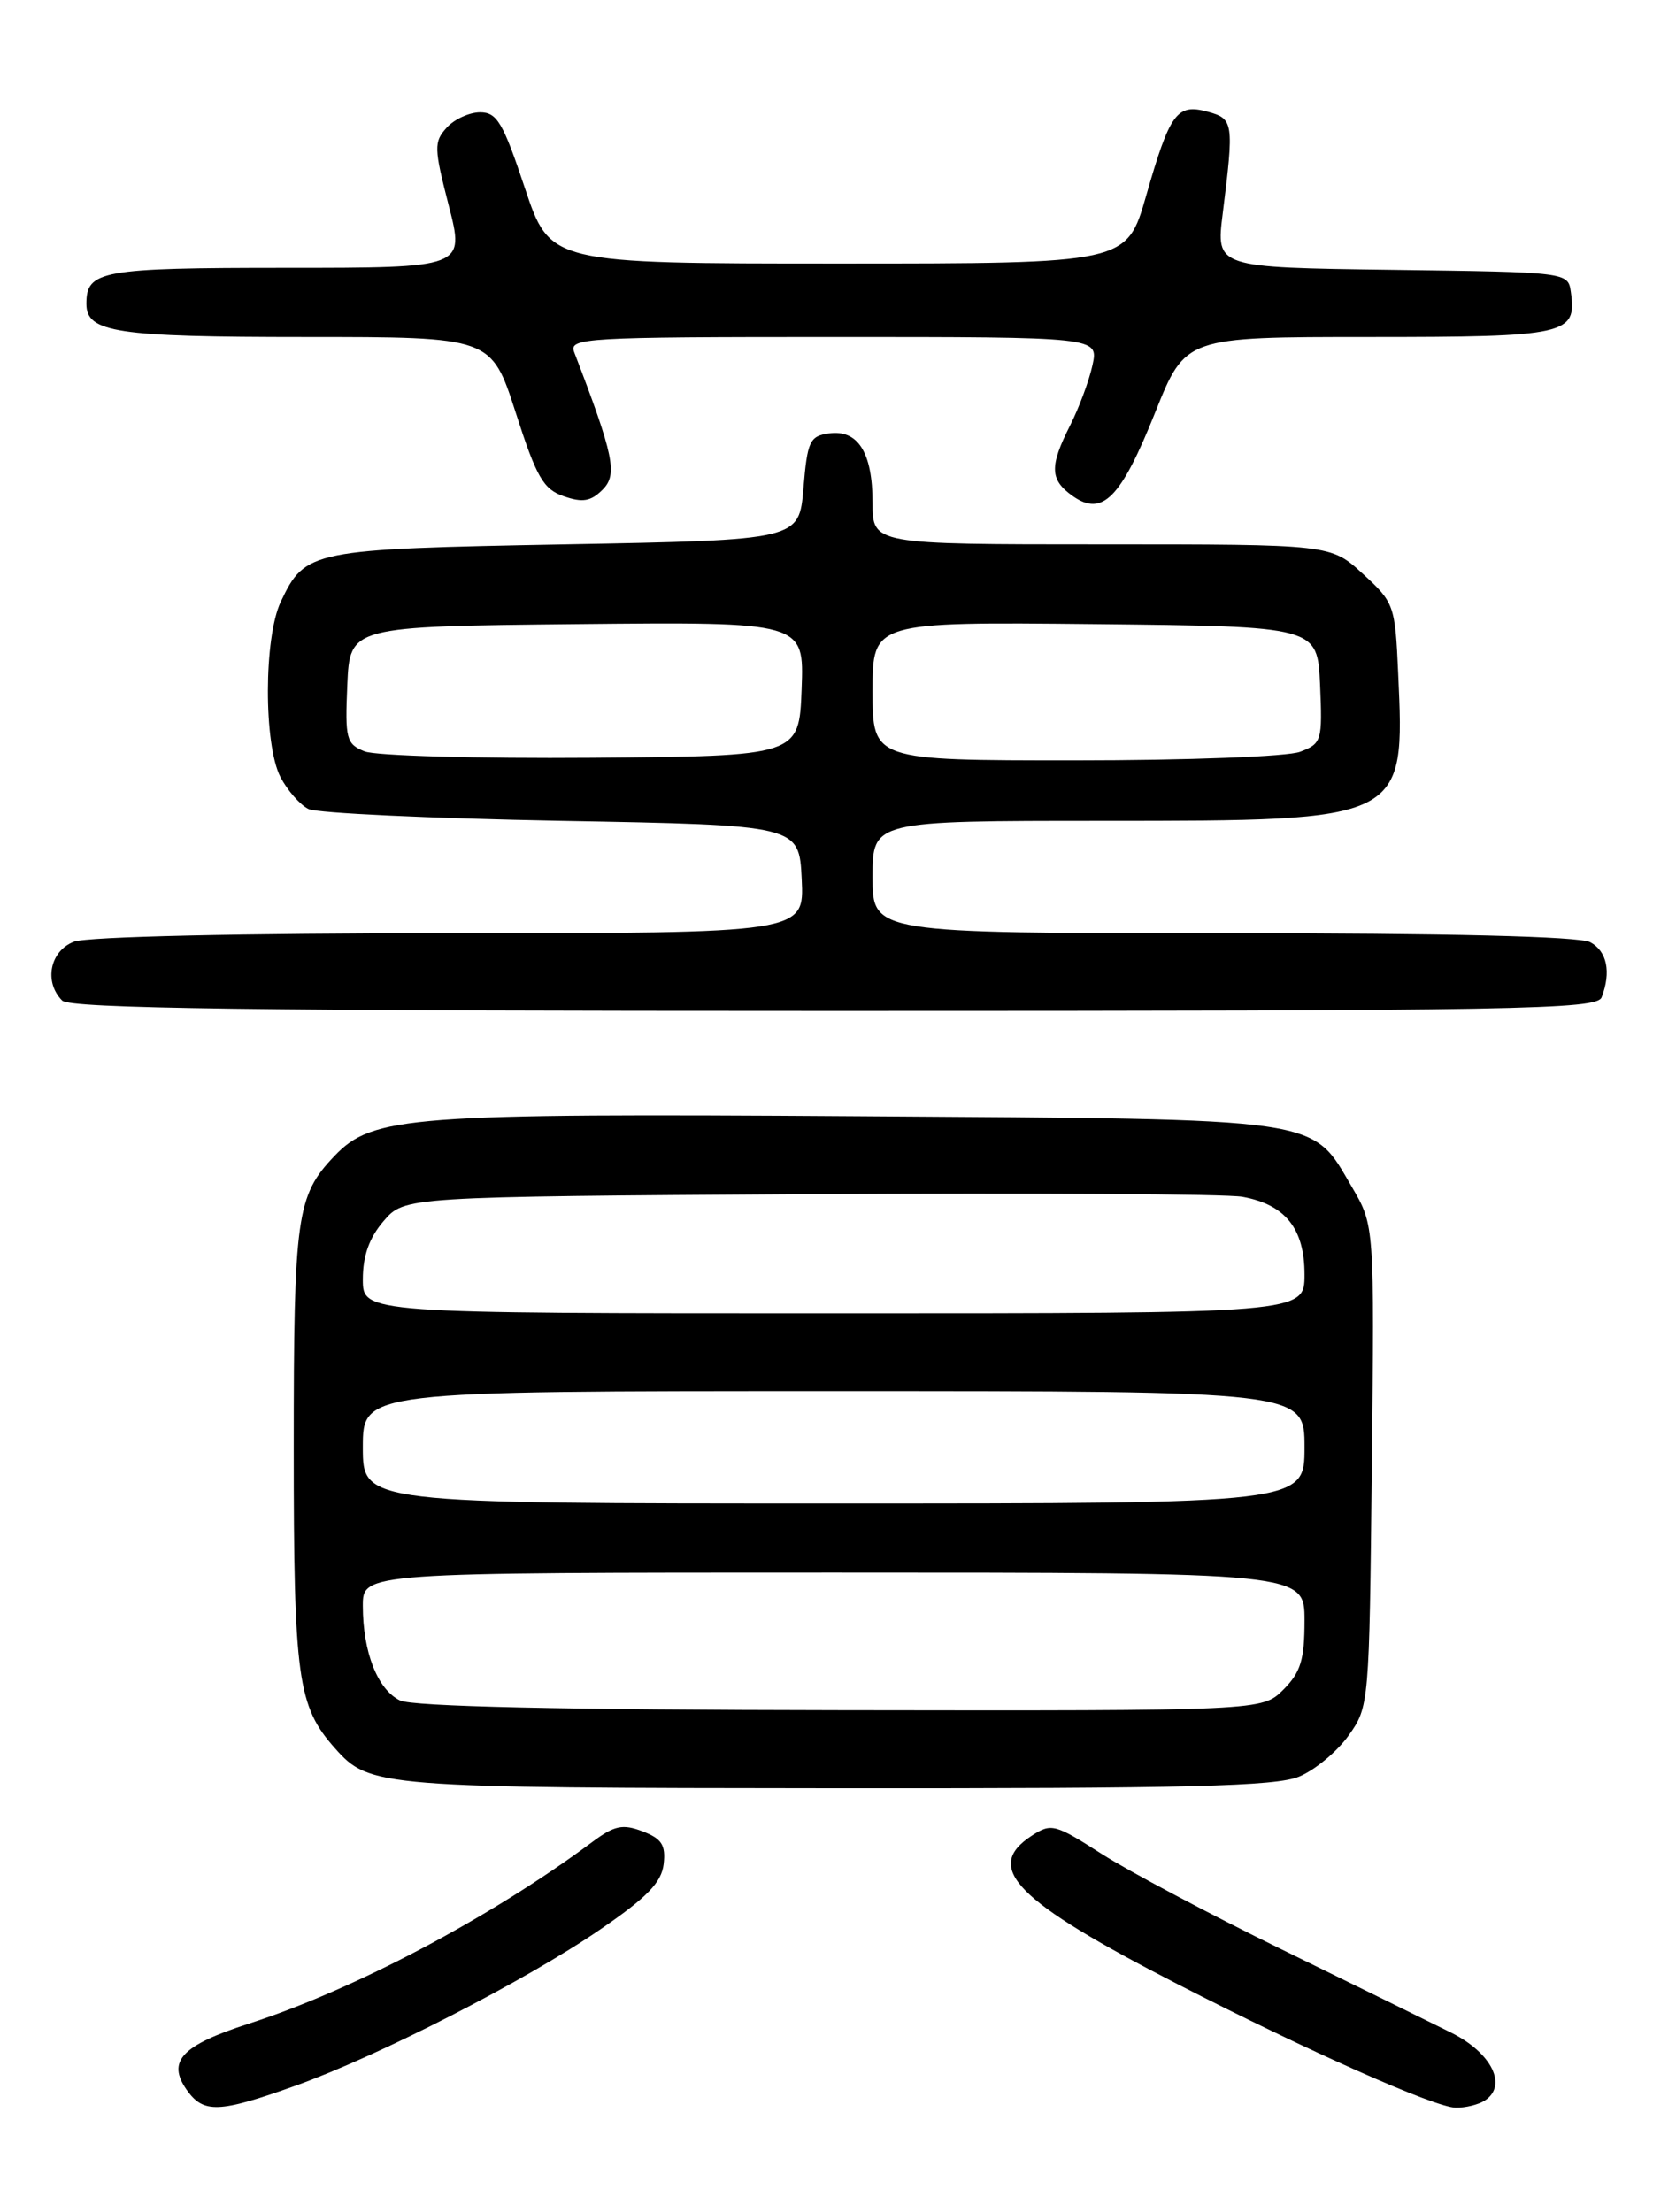 <?xml version="1.0" encoding="UTF-8" standalone="no"?>
<!DOCTYPE svg PUBLIC "-//W3C//DTD SVG 1.1//EN" "http://www.w3.org/Graphics/SVG/1.1/DTD/svg11.dtd" >
<svg xmlns="http://www.w3.org/2000/svg" xmlns:xlink="http://www.w3.org/1999/xlink" version="1.1" viewBox="0 0 194 256">
 <g >
 <path fill="currentColor"
d=" M 34.19 241.39 C 43.88 237.92 60.84 229.23 69.51 223.28 C 74.91 219.58 76.57 217.86 76.82 215.74 C 77.07 213.53 76.60 212.80 74.38 211.95 C 72.07 211.07 71.12 211.27 68.56 213.18 C 56.78 221.93 40.99 230.28 28.79 234.21 C 21.03 236.71 19.30 238.55 21.60 241.85 C 23.55 244.62 25.32 244.56 34.19 241.39 Z  M 171.84 243.12 C 174.55 241.40 172.69 237.60 168.00 235.26 C 165.53 234.03 156.69 229.69 148.37 225.62 C 140.05 221.55 130.67 216.57 127.52 214.56 C 122.08 211.08 121.69 210.98 119.40 212.47 C 113.77 216.16 117.57 220.01 136.36 229.66 C 151.39 237.37 166.06 243.89 168.50 243.93 C 169.60 243.95 171.10 243.59 171.84 243.12 Z  M 150.38 205.61 C 152.21 204.85 154.78 202.71 156.10 200.86 C 158.48 197.53 158.50 197.22 158.79 169.66 C 159.09 141.83 159.09 141.83 156.51 137.42 C 151.72 129.25 153.74 129.54 99.50 129.18 C 47.32 128.83 43.14 129.15 38.71 133.79 C 34.32 138.39 34.00 140.70 34.00 167.60 C 34.00 194.25 34.44 197.47 38.79 202.35 C 42.78 206.84 43.82 206.92 96.78 206.96 C 137.46 206.99 147.70 206.74 150.38 205.61 Z  M 185.39 115.42 C 186.52 112.49 186.01 110.08 184.07 109.04 C 182.82 108.37 167.62 108.00 141.57 108.00 C 101.00 108.00 101.00 108.00 101.00 101.50 C 101.00 95.00 101.00 95.00 127.75 95.00 C 162.72 94.99 162.62 95.04 161.84 77.92 C 161.49 70.04 161.38 69.73 157.75 66.41 C 154.03 63.00 154.03 63.00 127.51 63.00 C 101.00 63.00 101.00 63.00 101.00 58.19 C 101.00 52.37 99.31 49.68 95.94 50.16 C 93.73 50.47 93.45 51.06 93.00 56.50 C 92.50 62.50 92.50 62.50 65.50 63.00 C 35.94 63.55 35.33 63.67 32.50 69.64 C 30.53 73.79 30.51 86.15 32.46 89.93 C 33.27 91.48 34.73 93.15 35.71 93.63 C 36.70 94.11 49.88 94.72 65.00 95.00 C 92.50 95.50 92.50 95.50 92.80 101.75 C 93.10 108.00 93.10 108.00 52.11 108.00 C 27.90 108.00 10.08 108.40 8.57 108.98 C 5.78 110.04 5.05 113.65 7.20 115.80 C 8.12 116.72 29.33 117.00 96.59 117.00 C 176.09 117.00 184.85 116.84 185.39 115.42 Z  M 133.72 47.72 C 137.21 39.00 137.21 39.00 158.48 39.00 C 181.37 39.00 182.53 38.74 181.83 33.81 C 181.50 31.50 181.50 31.50 161.12 31.23 C 140.75 30.96 140.75 30.96 141.53 24.73 C 142.85 14.17 142.79 13.75 139.79 12.93 C 136.22 11.96 135.42 13.06 132.67 22.65 C 130.42 30.50 130.42 30.50 97.04 30.50 C 63.67 30.50 63.67 30.50 60.75 21.75 C 58.23 14.19 57.53 13.00 55.57 13.00 C 54.33 13.00 52.58 13.80 51.70 14.78 C 50.21 16.42 50.23 17.13 51.94 23.78 C 53.80 31.00 53.80 31.00 33.10 31.00 C 11.71 31.00 10.00 31.31 10.00 35.16 C 10.00 38.48 13.41 39.00 35.37 39.00 C 56.87 39.00 56.87 39.00 59.69 47.74 C 62.10 55.25 62.89 56.62 65.27 57.44 C 67.44 58.19 68.40 58.03 69.75 56.67 C 71.51 54.92 71.06 52.73 66.46 40.75 C 65.83 39.11 67.66 39.00 96.47 39.00 C 127.16 39.00 127.16 39.00 126.46 42.25 C 126.07 44.04 124.91 47.17 123.88 49.21 C 121.45 54.01 121.51 55.54 124.20 57.43 C 127.62 59.82 129.75 57.65 133.72 47.72 Z  M 46.30 196.80 C 43.71 195.55 42.00 191.21 42.00 185.85 C 42.00 182.00 42.00 182.00 96.50 182.00 C 151.00 182.00 151.00 182.00 151.00 187.55 C 151.00 192.10 150.56 193.53 148.55 195.55 C 146.09 198.00 146.09 198.00 97.30 197.93 C 65.06 197.89 47.75 197.50 46.30 196.80 Z  M 42.00 167.50 C 42.00 161.00 42.00 161.00 96.50 161.00 C 151.00 161.00 151.00 161.00 151.00 167.50 C 151.00 174.00 151.00 174.00 96.50 174.00 C 42.00 174.00 42.00 174.00 42.00 167.50 Z  M 42.00 148.06 C 42.00 145.33 42.74 143.25 44.41 141.31 C 46.83 138.50 46.83 138.50 93.66 138.20 C 119.42 138.04 141.99 138.18 143.81 138.51 C 148.78 139.41 151.00 142.19 151.00 147.50 C 151.00 152.00 151.00 152.00 96.50 152.00 C 42.00 152.00 42.00 152.00 42.00 148.06 Z  M 42.20 86.96 C 40.08 86.10 39.93 85.52 40.20 79.27 C 40.50 72.50 40.50 72.50 66.79 72.23 C 93.08 71.97 93.08 71.97 92.79 79.73 C 92.50 87.50 92.50 87.50 68.50 87.70 C 55.30 87.80 43.47 87.47 42.20 86.96 Z  M 101.00 79.98 C 101.00 71.97 101.00 71.97 126.75 72.23 C 152.50 72.50 152.50 72.50 152.80 79.26 C 153.08 85.74 152.99 86.06 150.48 87.01 C 149.02 87.56 137.52 88.00 124.43 88.00 C 101.00 88.00 101.00 88.00 101.00 79.98 Z "/>
</g>
</svg>
